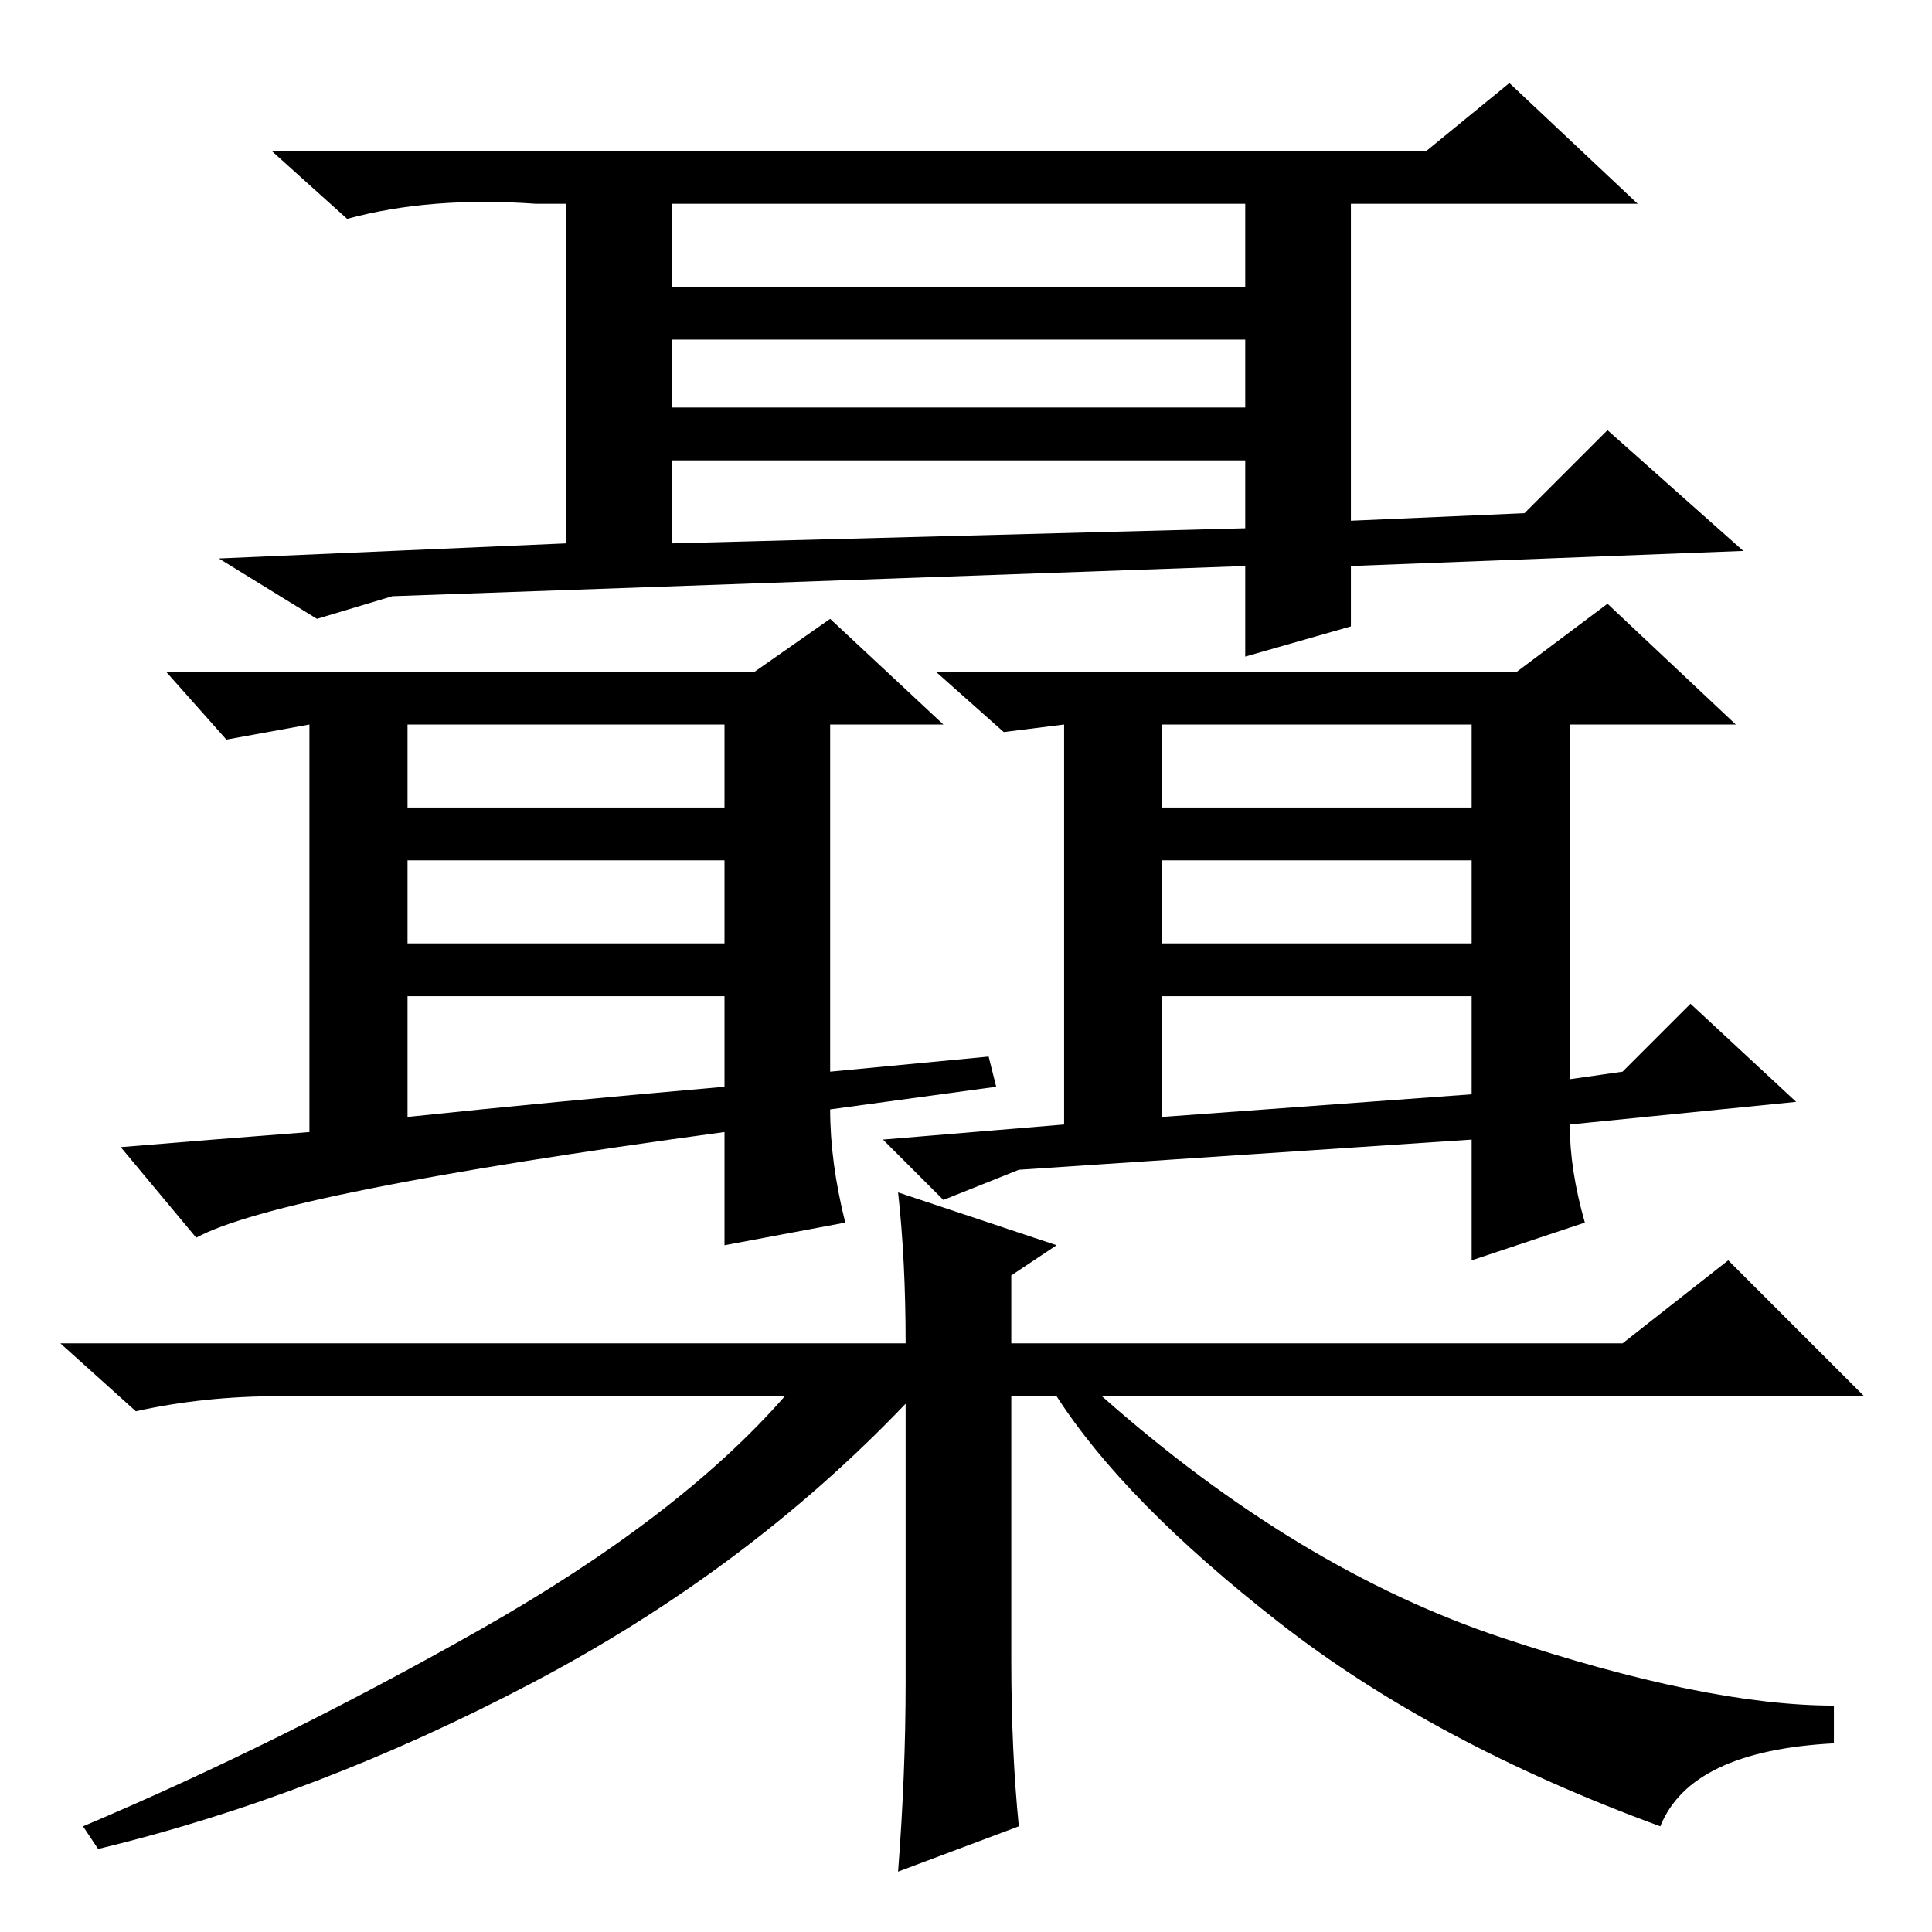 <?xml version="1.0" standalone="no"?>
<!DOCTYPE svg PUBLIC "-//W3C//DTD SVG 1.1//EN" "http://www.w3.org/Graphics/SVG/1.1/DTD/svg11.dtd" >
<svg xmlns="http://www.w3.org/2000/svg" xmlns:xlink="http://www.w3.org/1999/xlink" version="1.1" viewBox="0 -36 256 256">
  <g transform="matrix(1 0 0 -1 0 220)">
   <path fill="currentColor"
d="M89 218h76v11h-76v-11zM89 202h76v9h-76v-9zM26 92l-10 12q12 1 25 2v54l-11 -2l-8 9h78l10 7l15 -14h-15v-46l21 2l1 -4l-22 -3q0 -7 2 -15l-16 -3v15q-59 -8 -70 -14zM54 149h42v11h-42v-11zM54 131h42v11h-42v-11zM96 112v12h-42v-16q19 2 42 4zM189 236l11 9l17 -16
h-38v-42l23 1l11 11l18 -16l-52 -2v-8l-14 -4v12l-113 -4l-10 -3l-13 8l46 2v45h-4q-14 1 -25 -2l-10 9h153zM89 184l76 2v9h-76v-11zM210 94l-15 -5v16l-60 -4l-10 -4l-8 8l24 2v53l-8 -1l-9 8h77l12 9l17 -16h-22v-47l7 1l9 9l14 -13l-30 -3q0 -6 2 -13zM154 149h41v11
h-41v-11zM154 131h41v11h-41v-11zM154 108l41 3v13h-41v-16zM135 14l-16 -6q1 13 1 25v37q-21 -22 -49.5 -37t-57.5 -22l-2 3q26 11 52.5 26t40.5 31h-67q-10 0 -19 -2l-10 9h112q0 11 -1 20l21 -7l-6 -4v-9h81l14 11l18 -18h-101q26 -23 53 -32t44 -9v-5q-19 -1 -23 -11
q-30 11 -50.5 27t-29.5 30h-6v-35q0 -12 1 -22z" />
  </g>

</svg>
